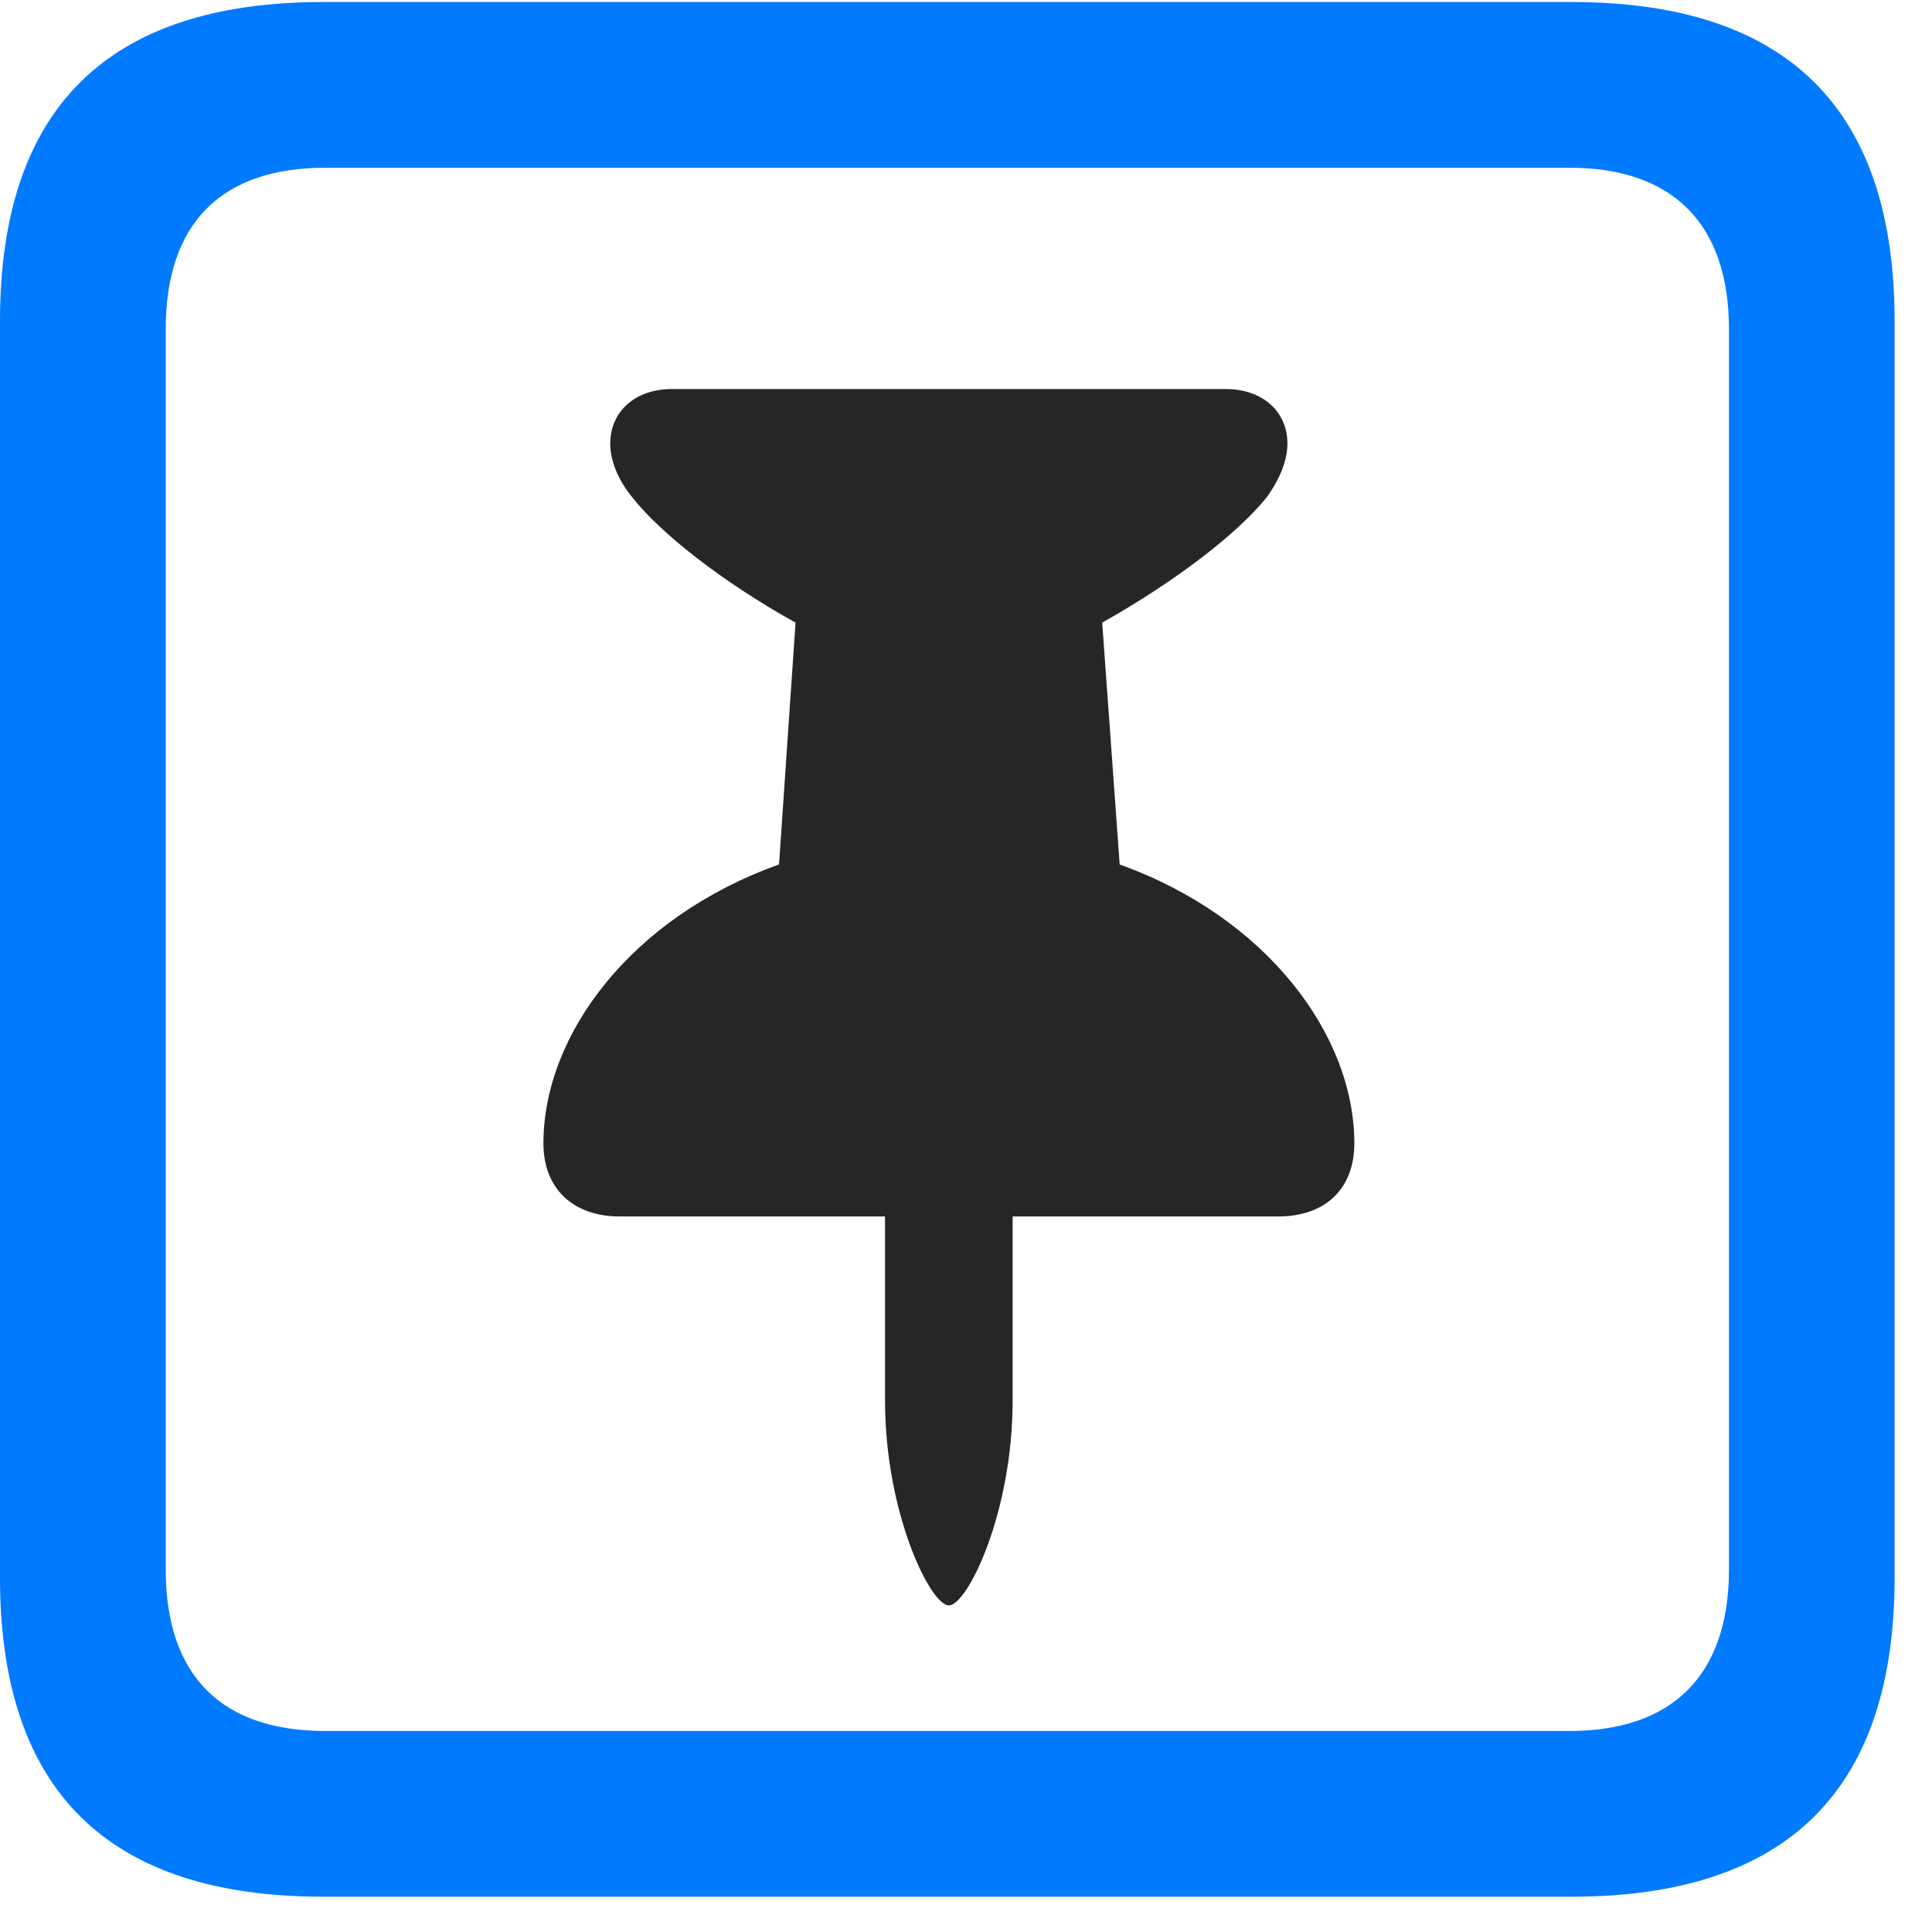 <svg width="22" height="22" viewBox="0 0 22 22" fill="none" xmlns="http://www.w3.org/2000/svg">
<path d="M3.68 21.598H17.895C20.355 21.598 21.574 20.379 21.574 17.965V3.656C21.574 1.242 20.355 0.023 17.895 0.023H3.68C1.23 0.023 0 1.23 0 3.656V17.965C0 20.391 1.23 21.598 3.68 21.598ZM3.703 19.711C2.531 19.711 1.887 19.09 1.887 17.871V3.75C1.887 2.531 2.531 1.91 3.703 1.91H17.871C19.031 1.91 19.688 2.531 19.688 3.75V17.871C19.688 19.09 19.031 19.711 17.871 19.711H3.703Z" fill="#007AFF"/>
<path d="M6.188 13.02C6.188 13.535 6.527 13.852 7.055 13.852H10.078V15.949C10.078 17.227 10.594 18.281 10.805 18.281C11.016 18.281 11.531 17.227 11.531 15.949V13.852H14.555C15.094 13.852 15.422 13.535 15.422 13.02C15.422 11.777 14.414 10.441 12.75 9.844L12.551 7.09C13.406 6.609 14.109 6.059 14.426 5.66C14.578 5.449 14.66 5.238 14.66 5.051C14.66 4.688 14.379 4.43 13.957 4.43H7.652C7.23 4.43 6.949 4.688 6.949 5.051C6.949 5.238 7.031 5.461 7.207 5.672C7.523 6.07 8.215 6.621 9.059 7.09L8.871 9.844C7.195 10.441 6.188 11.777 6.188 13.02Z" fill="black" fill-opacity="0.85"/>
</svg>
